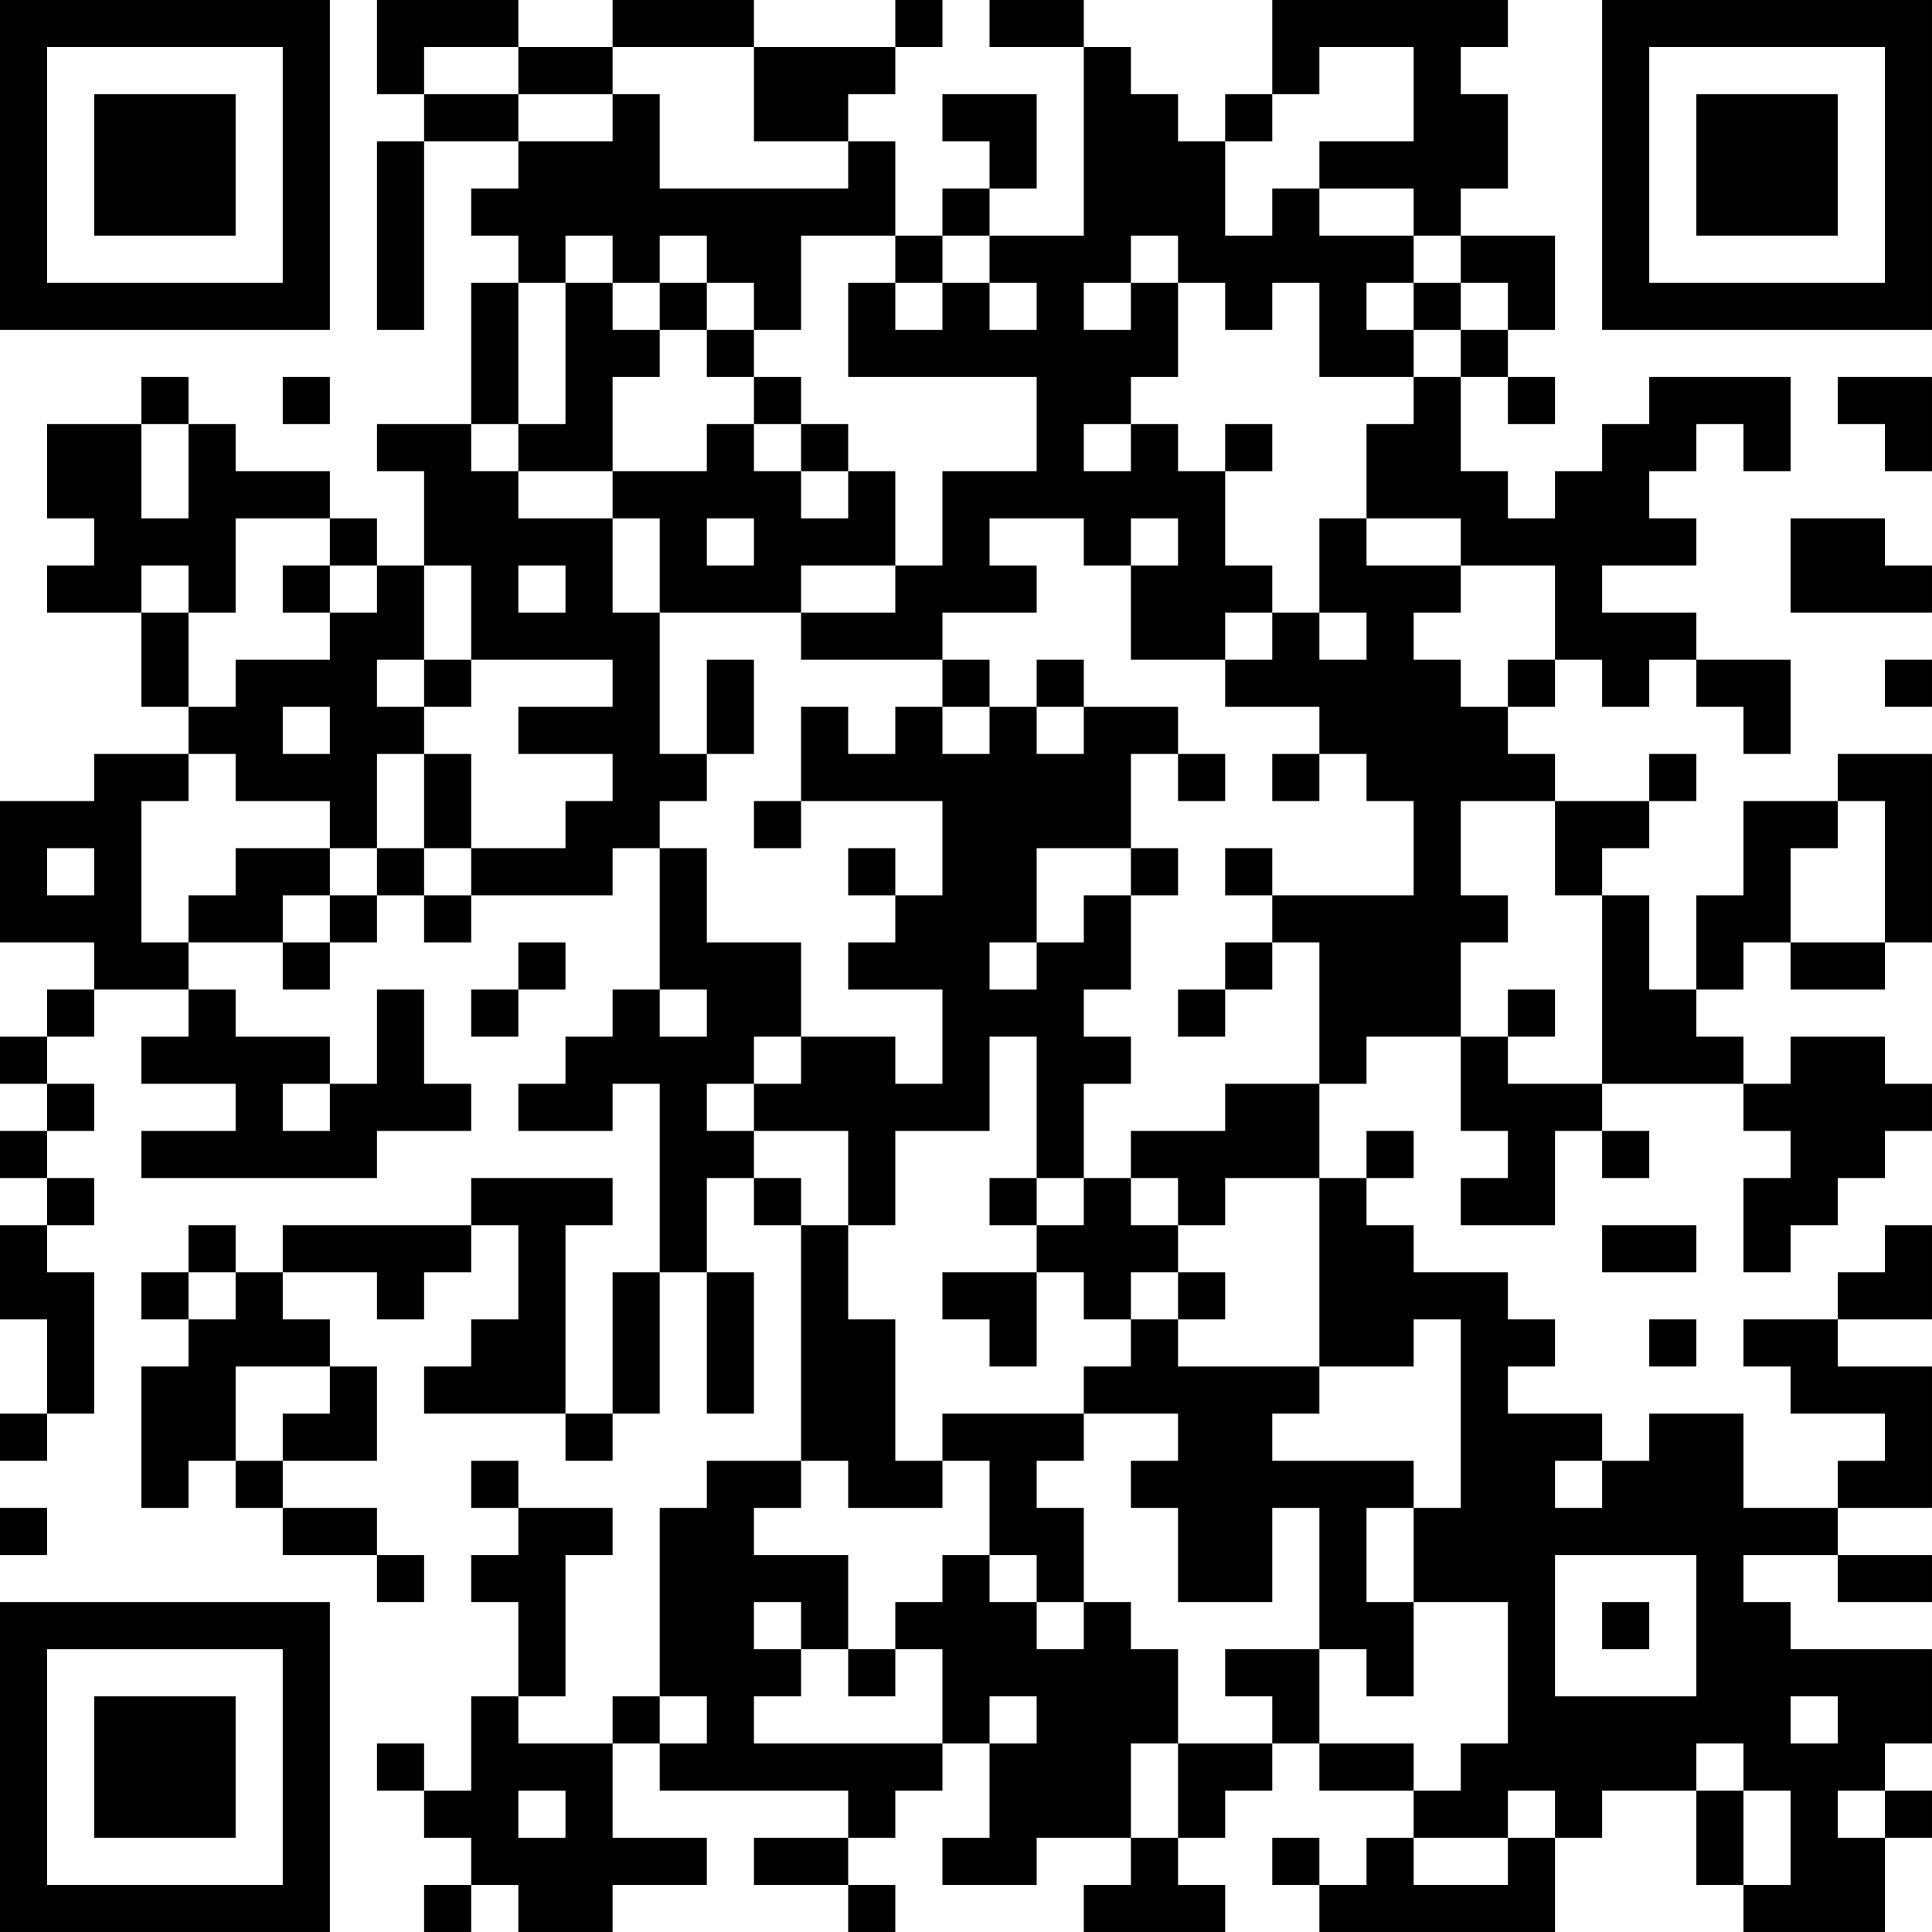 <?xml version="1.0" encoding="UTF-8"?>
<svg xmlns="http://www.w3.org/2000/svg" version="1.1" width="200" height="200" viewBox="0 0 200 200"><rect x="0" y="0" width="200" height="200" fill="#ffffff"/><g transform="scale(4.878)"><g transform="translate(0,0)"><path fill-rule="evenodd" d="M8 0L8 2L9 2L9 3L8 3L8 7L9 7L9 3L11 3L11 4L10 4L10 5L11 5L11 6L10 6L10 9L8 9L8 10L9 10L9 12L8 12L8 11L7 11L7 10L5 10L5 9L4 9L4 8L3 8L3 9L1 9L1 11L2 11L2 12L1 12L1 13L3 13L3 15L4 15L4 16L2 16L2 17L0 17L0 20L2 20L2 21L1 21L1 22L0 22L0 23L1 23L1 24L0 24L0 25L1 25L1 26L0 26L0 28L1 28L1 30L0 30L0 31L1 31L1 30L2 30L2 27L1 27L1 26L2 26L2 25L1 25L1 24L2 24L2 23L1 23L1 22L2 22L2 21L4 21L4 22L3 22L3 23L5 23L5 24L3 24L3 25L8 25L8 24L10 24L10 23L9 23L9 21L8 21L8 23L7 23L7 22L5 22L5 21L4 21L4 20L6 20L6 21L7 21L7 20L8 20L8 19L9 19L9 20L10 20L10 19L13 19L13 18L14 18L14 21L13 21L13 22L12 22L12 23L11 23L11 24L13 24L13 23L14 23L14 27L13 27L13 30L12 30L12 26L13 26L13 25L10 25L10 26L6 26L6 27L5 27L5 26L4 26L4 27L3 27L3 28L4 28L4 29L3 29L3 32L4 32L4 31L5 31L5 32L6 32L6 33L8 33L8 34L9 34L9 33L8 33L8 32L6 32L6 31L8 31L8 29L7 29L7 28L6 28L6 27L8 27L8 28L9 28L9 27L10 27L10 26L11 26L11 28L10 28L10 29L9 29L9 30L12 30L12 31L13 31L13 30L14 30L14 27L15 27L15 30L16 30L16 27L15 27L15 25L16 25L16 26L17 26L17 31L15 31L15 32L14 32L14 36L13 36L13 37L11 37L11 36L12 36L12 33L13 33L13 32L11 32L11 31L10 31L10 32L11 32L11 33L10 33L10 34L11 34L11 36L10 36L10 38L9 38L9 37L8 37L8 38L9 38L9 39L10 39L10 40L9 40L9 41L10 41L10 40L11 40L11 41L13 41L13 40L15 40L15 39L13 39L13 37L14 37L14 38L18 38L18 39L16 39L16 40L18 40L18 41L19 41L19 40L18 40L18 39L19 39L19 38L20 38L20 37L21 37L21 39L20 39L20 40L22 40L22 39L24 39L24 40L23 40L23 41L26 41L26 40L25 40L25 39L26 39L26 38L27 38L27 37L28 37L28 38L30 38L30 39L29 39L29 40L28 40L28 39L27 39L27 40L28 40L28 41L33 41L33 39L34 39L34 38L36 38L36 40L37 40L37 41L40 41L40 39L41 39L41 38L40 38L40 37L41 37L41 35L38 35L38 34L37 34L37 33L39 33L39 34L41 34L41 33L39 33L39 32L41 32L41 29L39 29L39 28L41 28L41 26L40 26L40 27L39 27L39 28L37 28L37 29L38 29L38 30L40 30L40 31L39 31L39 32L37 32L37 30L35 30L35 31L34 31L34 30L32 30L32 29L33 29L33 28L32 28L32 27L30 27L30 26L29 26L29 25L30 25L30 24L29 24L29 25L28 25L28 23L29 23L29 22L31 22L31 24L32 24L32 25L31 25L31 26L33 26L33 24L34 24L34 25L35 25L35 24L34 24L34 23L37 23L37 24L38 24L38 25L37 25L37 27L38 27L38 26L39 26L39 25L40 25L40 24L41 24L41 23L40 23L40 22L38 22L38 23L37 23L37 22L36 22L36 21L37 21L37 20L38 20L38 21L40 21L40 20L41 20L41 16L39 16L39 17L37 17L37 19L36 19L36 21L35 21L35 19L34 19L34 18L35 18L35 17L36 17L36 16L35 16L35 17L33 17L33 16L32 16L32 15L33 15L33 14L34 14L34 15L35 15L35 14L36 14L36 15L37 15L37 16L38 16L38 14L36 14L36 13L34 13L34 12L36 12L36 11L35 11L35 10L36 10L36 9L37 9L37 10L38 10L38 8L35 8L35 9L34 9L34 10L33 10L33 11L32 11L32 10L31 10L31 8L32 8L32 9L33 9L33 8L32 8L32 7L33 7L33 5L31 5L31 4L32 4L32 2L31 2L31 1L32 1L32 0L27 0L27 2L26 2L26 3L25 3L25 2L24 2L24 1L23 1L23 0L21 0L21 1L23 1L23 5L21 5L21 4L22 4L22 2L20 2L20 3L21 3L21 4L20 4L20 5L19 5L19 3L18 3L18 2L19 2L19 1L20 1L20 0L19 0L19 1L16 1L16 0L13 0L13 1L11 1L11 0ZM9 1L9 2L11 2L11 3L13 3L13 2L14 2L14 4L18 4L18 3L16 3L16 1L13 1L13 2L11 2L11 1ZM28 1L28 2L27 2L27 3L26 3L26 5L27 5L27 4L28 4L28 5L30 5L30 6L29 6L29 7L30 7L30 8L28 8L28 6L27 6L27 7L26 7L26 6L25 6L25 5L24 5L24 6L23 6L23 7L24 7L24 6L25 6L25 8L24 8L24 9L23 9L23 10L24 10L24 9L25 9L25 10L26 10L26 12L27 12L27 13L26 13L26 14L24 14L24 12L25 12L25 11L24 11L24 12L23 12L23 11L21 11L21 12L22 12L22 13L20 13L20 14L17 14L17 13L19 13L19 12L20 12L20 10L22 10L22 8L18 8L18 6L19 6L19 7L20 7L20 6L21 6L21 7L22 7L22 6L21 6L21 5L20 5L20 6L19 6L19 5L17 5L17 7L16 7L16 6L15 6L15 5L14 5L14 6L13 6L13 5L12 5L12 6L11 6L11 9L10 9L10 10L11 10L11 11L13 11L13 13L14 13L14 16L15 16L15 17L14 17L14 18L15 18L15 20L17 20L17 22L16 22L16 23L15 23L15 24L16 24L16 25L17 25L17 26L18 26L18 28L19 28L19 31L20 31L20 32L18 32L18 31L17 31L17 32L16 32L16 33L18 33L18 35L17 35L17 34L16 34L16 35L17 35L17 36L16 36L16 37L20 37L20 35L19 35L19 34L20 34L20 33L21 33L21 34L22 34L22 35L23 35L23 34L24 34L24 35L25 35L25 37L24 37L24 39L25 39L25 37L27 37L27 36L26 36L26 35L28 35L28 37L30 37L30 38L31 38L31 37L32 37L32 34L30 34L30 32L31 32L31 28L30 28L30 29L28 29L28 25L26 25L26 26L25 26L25 25L24 25L24 24L26 24L26 23L28 23L28 20L27 20L27 19L30 19L30 17L29 17L29 16L28 16L28 15L26 15L26 14L27 14L27 13L28 13L28 14L29 14L29 13L28 13L28 11L29 11L29 12L31 12L31 13L30 13L30 14L31 14L31 15L32 15L32 14L33 14L33 12L31 12L31 11L29 11L29 9L30 9L30 8L31 8L31 7L32 7L32 6L31 6L31 5L30 5L30 4L28 4L28 3L30 3L30 1ZM12 6L12 9L11 9L11 10L13 10L13 11L14 11L14 13L17 13L17 12L19 12L19 10L18 10L18 9L17 9L17 8L16 8L16 7L15 7L15 6L14 6L14 7L13 7L13 6ZM30 6L30 7L31 7L31 6ZM14 7L14 8L13 8L13 10L15 10L15 9L16 9L16 10L17 10L17 11L18 11L18 10L17 10L17 9L16 9L16 8L15 8L15 7ZM6 8L6 9L7 9L7 8ZM39 8L39 9L40 9L40 10L41 10L41 8ZM3 9L3 11L4 11L4 9ZM26 9L26 10L27 10L27 9ZM5 11L5 13L4 13L4 12L3 12L3 13L4 13L4 15L5 15L5 14L7 14L7 13L8 13L8 12L7 12L7 11ZM15 11L15 12L16 12L16 11ZM38 11L38 13L41 13L41 12L40 12L40 11ZM6 12L6 13L7 13L7 12ZM9 12L9 14L8 14L8 15L9 15L9 16L8 16L8 18L7 18L7 17L5 17L5 16L4 16L4 17L3 17L3 20L4 20L4 19L5 19L5 18L7 18L7 19L6 19L6 20L7 20L7 19L8 19L8 18L9 18L9 19L10 19L10 18L12 18L12 17L13 17L13 16L11 16L11 15L13 15L13 14L10 14L10 12ZM11 12L11 13L12 13L12 12ZM9 14L9 15L10 15L10 14ZM15 14L15 16L16 16L16 14ZM20 14L20 15L19 15L19 16L18 16L18 15L17 15L17 17L16 17L16 18L17 18L17 17L20 17L20 19L19 19L19 18L18 18L18 19L19 19L19 20L18 20L18 21L20 21L20 23L19 23L19 22L17 22L17 23L16 23L16 24L18 24L18 26L19 26L19 24L21 24L21 22L22 22L22 25L21 25L21 26L22 26L22 27L20 27L20 28L21 28L21 29L22 29L22 27L23 27L23 28L24 28L24 29L23 29L23 30L20 30L20 31L21 31L21 33L22 33L22 34L23 34L23 32L22 32L22 31L23 31L23 30L25 30L25 31L24 31L24 32L25 32L25 34L27 34L27 32L28 32L28 35L29 35L29 36L30 36L30 34L29 34L29 32L30 32L30 31L27 31L27 30L28 30L28 29L25 29L25 28L26 28L26 27L25 27L25 26L24 26L24 25L23 25L23 23L24 23L24 22L23 22L23 21L24 21L24 19L25 19L25 18L24 18L24 16L25 16L25 17L26 17L26 16L25 16L25 15L23 15L23 14L22 14L22 15L21 15L21 14ZM40 14L40 15L41 15L41 14ZM6 15L6 16L7 16L7 15ZM20 15L20 16L21 16L21 15ZM22 15L22 16L23 16L23 15ZM9 16L9 18L10 18L10 16ZM27 16L27 17L28 17L28 16ZM31 17L31 19L32 19L32 20L31 20L31 22L32 22L32 23L34 23L34 19L33 19L33 17ZM39 17L39 18L38 18L38 20L40 20L40 17ZM1 18L1 19L2 19L2 18ZM22 18L22 20L21 20L21 21L22 21L22 20L23 20L23 19L24 19L24 18ZM26 18L26 19L27 19L27 18ZM11 20L11 21L10 21L10 22L11 22L11 21L12 21L12 20ZM26 20L26 21L25 21L25 22L26 22L26 21L27 21L27 20ZM14 21L14 22L15 22L15 21ZM32 21L32 22L33 22L33 21ZM6 23L6 24L7 24L7 23ZM22 25L22 26L23 26L23 25ZM34 26L34 27L36 27L36 26ZM4 27L4 28L5 28L5 27ZM24 27L24 28L25 28L25 27ZM35 28L35 29L36 29L36 28ZM5 29L5 31L6 31L6 30L7 30L7 29ZM33 31L33 32L34 32L34 31ZM0 32L0 33L1 33L1 32ZM33 33L33 36L36 36L36 33ZM34 34L34 35L35 35L35 34ZM18 35L18 36L19 36L19 35ZM14 36L14 37L15 37L15 36ZM21 36L21 37L22 37L22 36ZM38 36L38 37L39 37L39 36ZM36 37L36 38L37 38L37 40L38 40L38 38L37 38L37 37ZM11 38L11 39L12 39L12 38ZM32 38L32 39L30 39L30 40L32 40L32 39L33 39L33 38ZM39 38L39 39L40 39L40 38ZM0 0L0 7L7 7L7 0ZM1 1L1 6L6 6L6 1ZM2 2L2 5L5 5L5 2ZM34 0L34 7L41 7L41 0ZM35 1L35 6L40 6L40 1ZM36 2L36 5L39 5L39 2ZM0 34L0 41L7 41L7 34ZM1 35L1 40L6 40L6 35ZM2 36L2 39L5 39L5 36Z" fill="#000000"/></g></g></svg>
